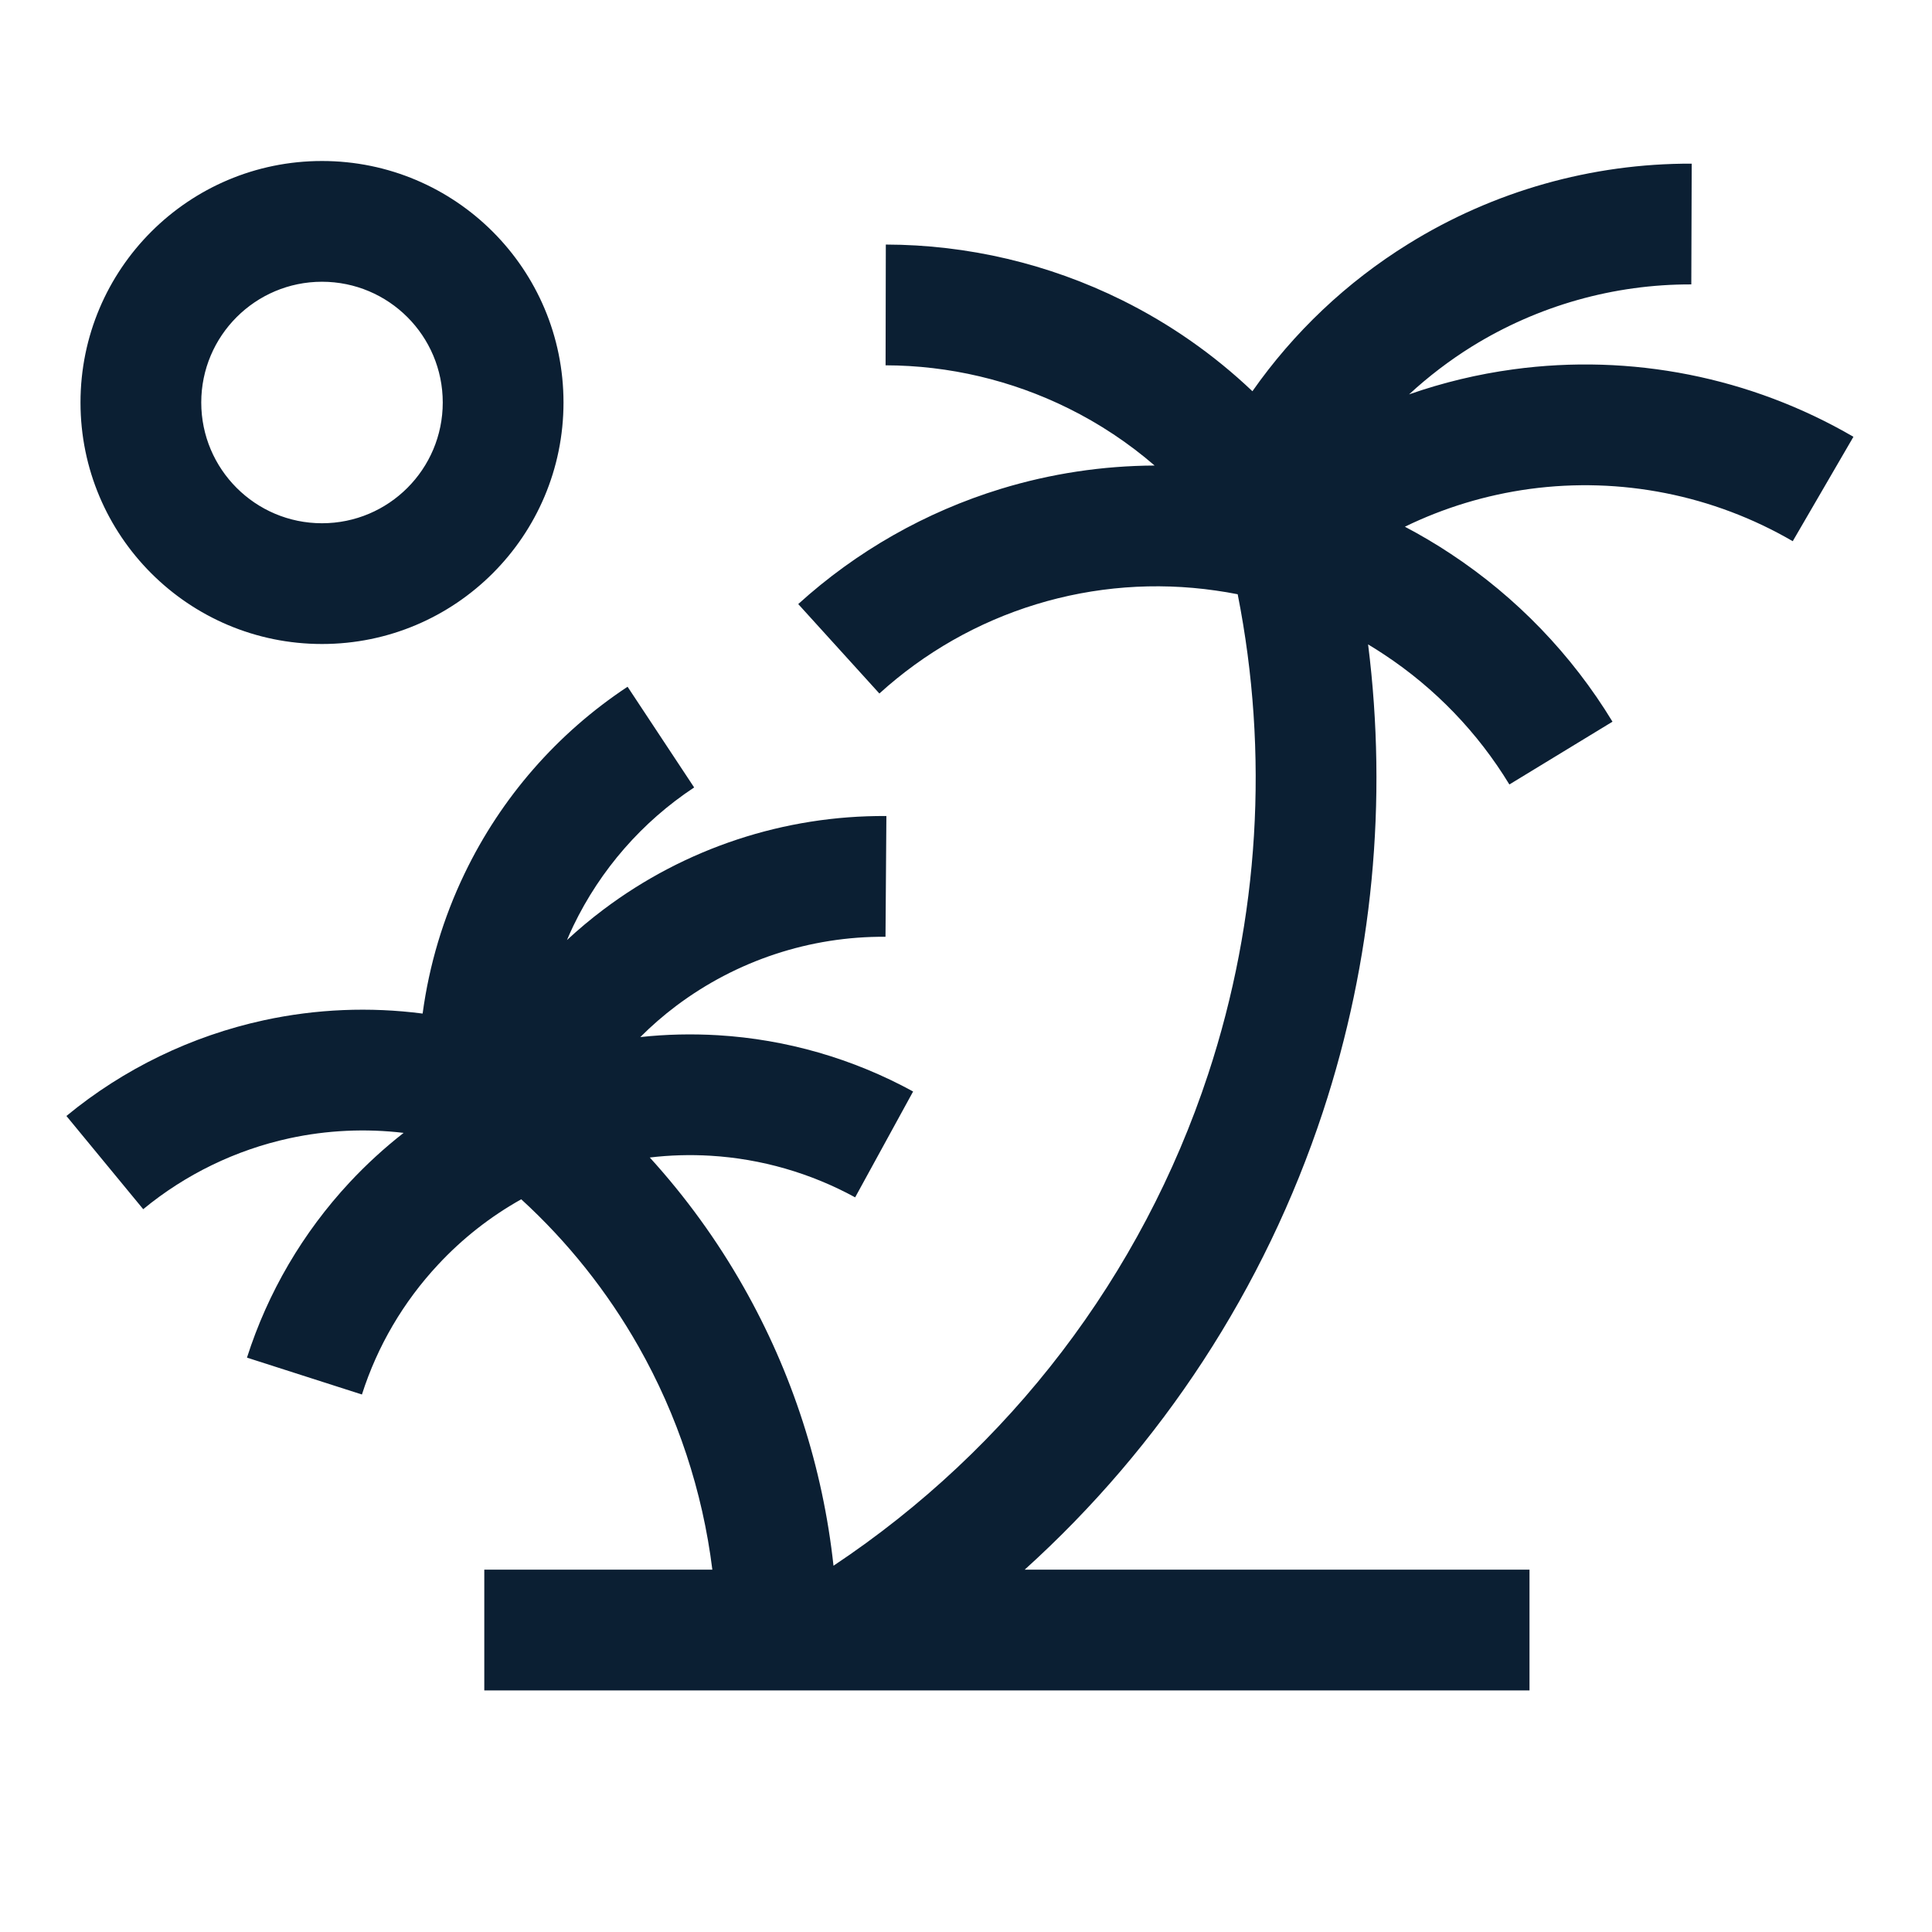 <svg width="24" height="24" viewBox="0 0 24 24" fill="none" xmlns="http://www.w3.org/2000/svg">
<path fill-rule="evenodd" clip-rule="evenodd" d="M5.5 5C5.5 5.828 4.829 6.5 4 6.5C3.172 6.5 2.5 5.828 2.5 5C2.5 4.172 3.172 3.5 4 3.5C4.829 3.5 5.5 4.172 5.5 5ZM7 5C7 6.657 5.657 8 4 8C2.343 8 1 6.657 1 5C1 3.343 2.343 2 4 2C5.657 2 7 3.343 7 5ZM19 19.499H12.729C14.427 17.965 15.709 16.009 16.433 13.813C17.053 11.931 17.239 9.946 16.995 8.005C17.063 8.046 17.13 8.088 17.196 8.132C17.827 8.549 18.357 9.099 18.75 9.745L20.031 8.965C19.524 8.131 18.838 7.419 18.023 6.881C17.838 6.758 17.647 6.646 17.452 6.543C17.937 6.307 18.46 6.148 19.002 6.074C20.133 5.921 21.283 6.149 22.27 6.723L23.024 5.426C21.749 4.684 20.262 4.389 18.8 4.588C18.356 4.648 17.922 4.753 17.504 4.899C17.744 4.678 18.005 4.478 18.285 4.304C19.104 3.797 20.048 3.53 21.01 3.533L21.015 2.033C19.772 2.029 18.552 2.374 17.495 3.03C16.729 3.504 16.071 4.128 15.558 4.86C15.079 4.405 14.534 4.024 13.939 3.729C13.026 3.277 12.022 3.04 11.004 3.038L11.001 4.538C11.789 4.54 12.566 4.723 13.273 5.073C13.659 5.264 14.019 5.503 14.343 5.783C13.697 5.786 13.053 5.883 12.432 6.073C11.498 6.359 10.639 6.848 9.916 7.504L10.924 8.615C11.483 8.107 12.148 7.728 12.871 7.507C13.593 7.286 14.355 7.228 15.103 7.336C15.194 7.349 15.285 7.364 15.375 7.382C15.766 9.357 15.645 11.411 15.008 13.344C14.184 15.845 12.543 17.994 10.354 19.45C10.222 18.232 9.842 17.053 9.236 15.986C8.908 15.407 8.517 14.868 8.072 14.379C8.322 14.349 8.575 14.342 8.827 14.357C9.457 14.395 10.07 14.572 10.623 14.874L11.343 13.559C10.596 13.15 9.768 12.911 8.918 12.86C8.595 12.841 8.273 12.848 7.954 12.883C8.093 12.744 8.241 12.615 8.399 12.496C9.149 11.932 10.063 11.63 11 11.637L11.011 10.137C9.744 10.128 8.509 10.536 7.497 11.298C7.339 11.417 7.187 11.544 7.043 11.678C7.068 11.618 7.095 11.559 7.123 11.5C7.459 10.803 7.977 10.209 8.623 9.782L7.796 8.531C6.924 9.107 6.225 9.908 5.772 10.85C5.506 11.402 5.331 11.989 5.25 12.591C4.595 12.506 3.928 12.533 3.278 12.674C2.377 12.87 1.536 13.277 0.825 13.863L1.779 15.021C2.306 14.587 2.929 14.285 3.596 14.14C4.063 14.039 4.542 14.017 5.014 14.073C4.775 14.26 4.551 14.465 4.343 14.688C3.763 15.311 3.327 16.054 3.068 16.865L4.496 17.323C4.688 16.722 5.011 16.172 5.441 15.711C5.742 15.387 6.091 15.113 6.475 14.898C7.052 15.426 7.544 16.043 7.932 16.727C8.417 17.582 8.728 18.524 8.849 19.499H6.016V20.999H19L19 19.499Z" fill="#0B1F33"/>
</svg>
